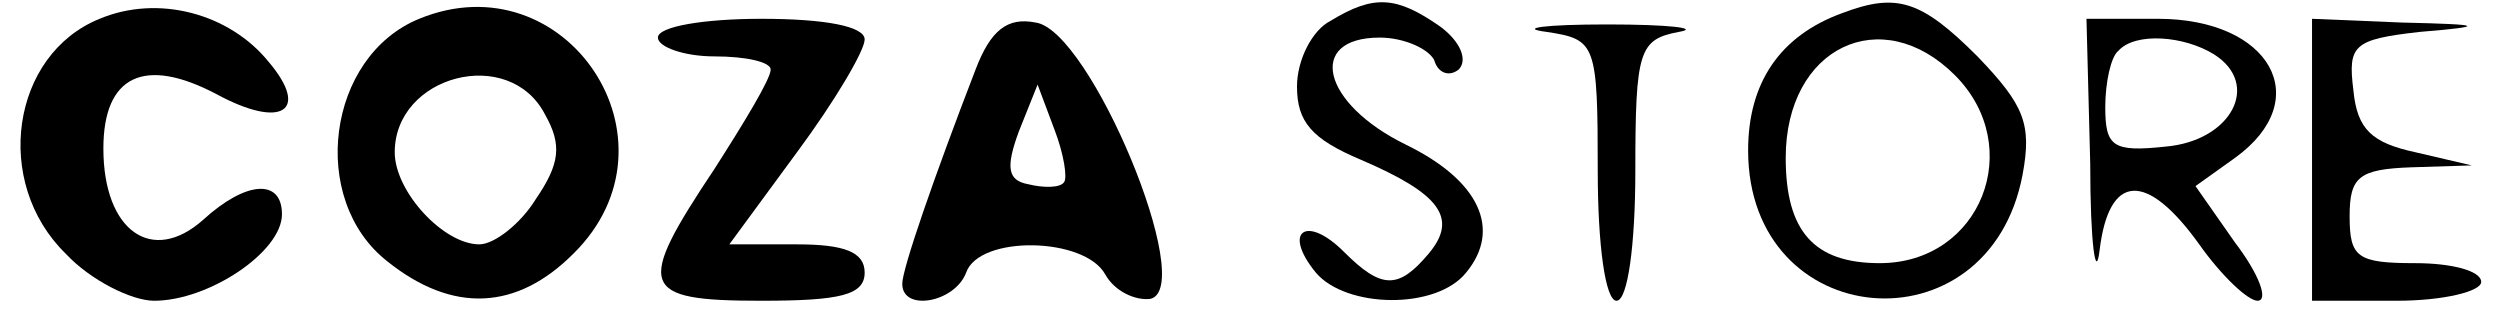 <?xml version="1.0" standalone="no"?>
<!DOCTYPE svg PUBLIC "-//W3C//DTD SVG 20010904//EN"
 "http://www.w3.org/TR/2001/REC-SVG-20010904/DTD/svg10.dtd">
<svg version="1.0" xmlns="http://www.w3.org/2000/svg"
 width="133pt" height="17pt" viewBox="0 0 133 17"
 preserveAspectRatio="xMidYMid meet">

<g transform="translate(0,17) scale(0.1,-0.1)"
fill="#000000" stroke="none">
<path d="M53 160 c-47 -19 -57 -87 -18 -125 13 -14 35 -25 47 -25 29 0 68 26
68 46 0 19 -19 18 -42 -3 -27 -24 -53 -6 -53 38 0 39 22 49 60 29 35 -19 50
-9 28 17 -21 26 -59 36 -90 23z"/>
<path d="M223 160 c-49 -20 -59 -96 -17 -129 35 -28 69 -26 99 4 61 60 -4 157
-82 125z m67 -51 c9 -16 8 -26 -5 -45 -8 -13 -22 -24 -30 -24 -19 0 -45 28
-45 49 0 41 61 57 80 20z"/>
<path d="M708 159 c-10 -5 -18 -21 -18 -35 0 -19 8 -28 34 -39 42 -18 52 -31
36 -50 -16 -19 -25 -19 -45 1 -20 20 -33 11 -15 -11 16 -19 64 -20 80 0 19 23
7 49 -32 68 -45 22 -53 57 -14 57 13 0 26 -6 29 -12 2 -7 8 -9 13 -5 5 5 1 15
-10 23 -23 16 -35 17 -58 3z"/>
<path d="M980 163 c-33 -12 -50 -37 -50 -73 0 -97 128 -108 146 -13 5 27 1 37
-24 63 -30 30 -43 34 -72 23z m60 -33 c38 -38 14 -100 -40 -100 -35 0 -50 17
-50 56 0 59 51 83 90 44z"/>
<path d="M350 150 c0 -5 14 -10 30 -10 17 0 30 -3 30 -7 0 -5 -14 -28 -30 -53
-42 -63 -40 -70 25 -70 42 0 55 3 55 15 0 11 -11 15 -36 15 l-36 0 36 49 c20
27 36 54 36 60 0 7 -21 11 -55 11 -30 0 -55 -4 -55 -10z"/>
<path d="M519 133 c-22 -57 -39 -106 -39 -114 0 -15 28 -10 34 6 7 20 63 19
74 -1 5 -9 16 -14 24 -13 25 6 -32 143 -61 147 -15 3 -24 -4 -32 -25z m47 -60
c-2 -3 -11 -3 -19 -1 -11 2 -12 9 -5 28 l10 25 9 -24 c5 -13 7 -26 5 -28z"/>
<path d="M823 153 c26 -4 27 -6 27 -74 0 -39 4 -69 10 -69 6 0 10 30 10 69 0
64 2 70 23 74 12 2 -5 4 -38 4 -33 0 -48 -2 -32 -4z"/>
<path d="M1112 83 c0 -43 3 -63 5 -46 5 41 25 42 53 3 12 -17 26 -30 31 -30 6
0 1 14 -12 31 l-21 30 21 15 c43 31 19 74 -41 74 l-38 0 2 -77z m66 58 c25
-16 9 -46 -26 -49 -28 -3 -32 0 -32 21 0 13 3 27 7 30 9 10 35 8 51 -2z"/>
<path d="M1230 85 l0 -75 45 0 c25 0 45 5 45 10 0 6 -16 10 -35 10 -31 0 -35
3 -35 25 0 21 5 25 33 26 l32 1 -30 7 c-23 5 -31 12 -33 33 -3 24 0 27 35 31
36 3 35 4 -9 5 l-48 2 0 -75z"/>
</g>
</svg>
